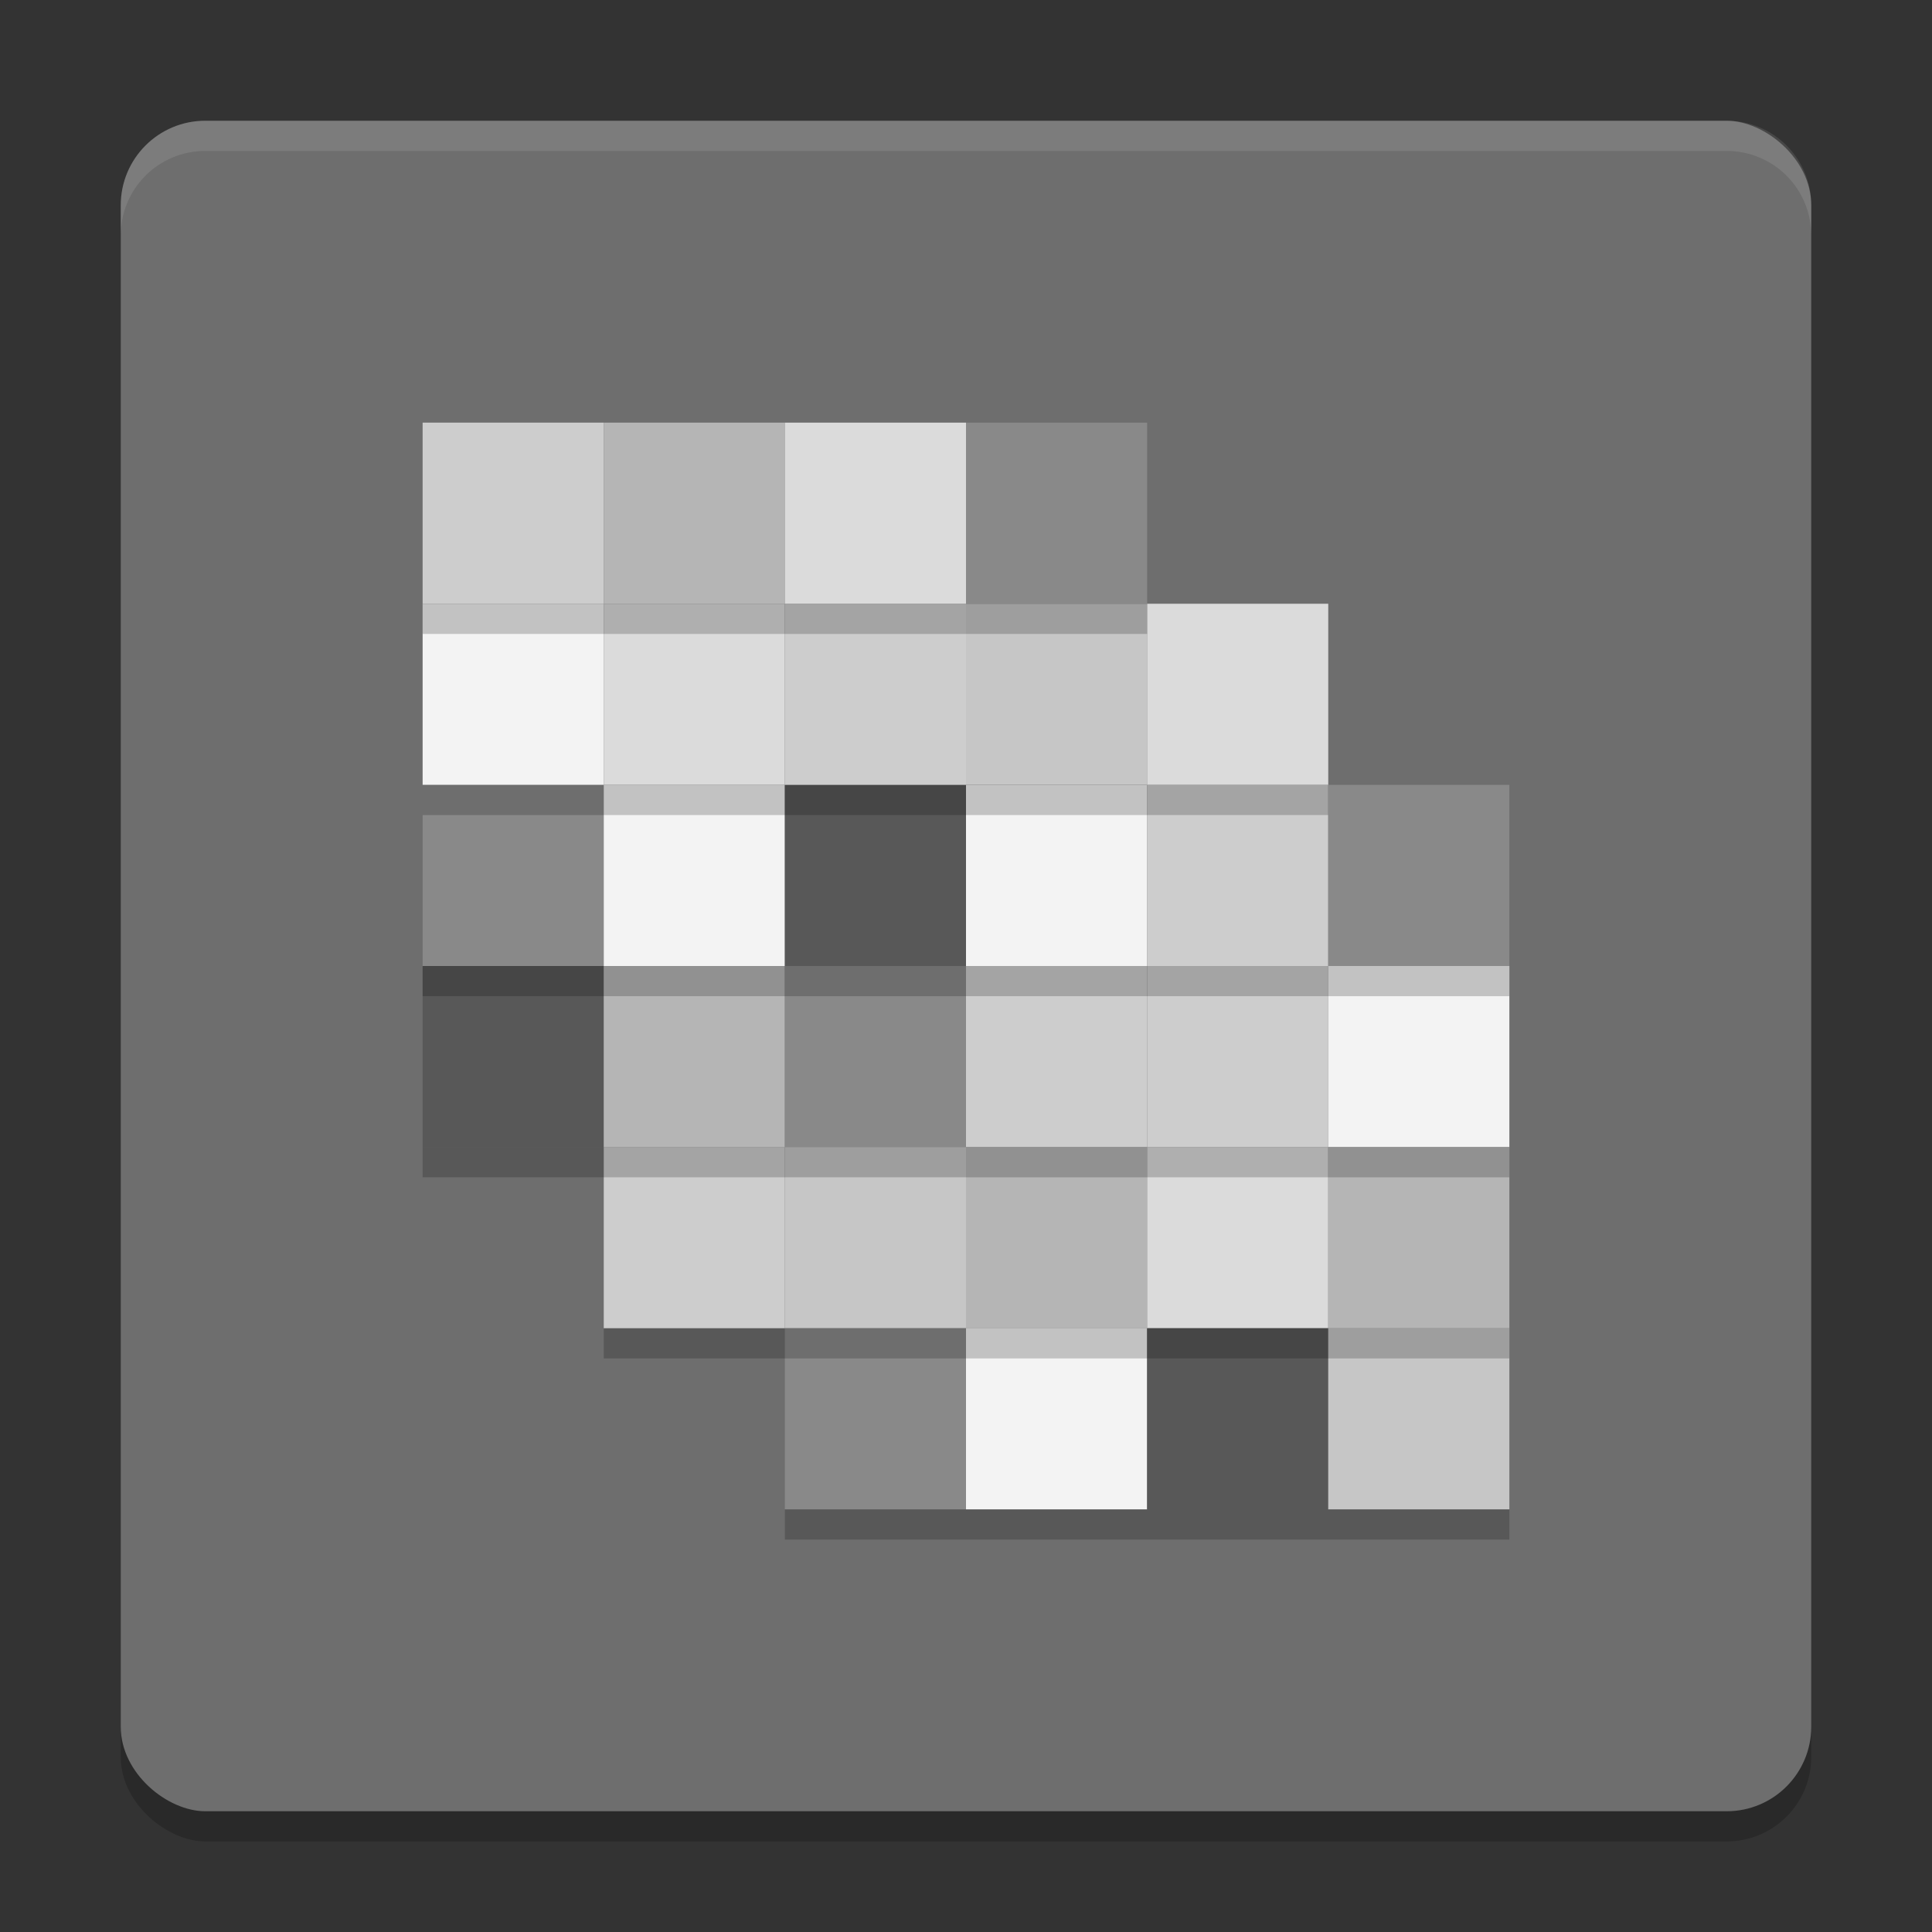 <svg xmlns="http://www.w3.org/2000/svg" width="64" height="64" version="1">
 <rect width="100%" height="100%" fill="#333333" stroke="none"/>
 <rect style="opacity:0.2" width="56" height="56" x="-61" y="-60" rx="2.8" ry="2.8" transform="matrix(0,-1,-1,0,0,0)"/>
 <rect style="fill:#6e6e6e" width="56" height="56" x="-60" y="-60" rx="2.8" ry="2.8" transform="matrix(0,-1,-1,0,0,0)"/>
 <rect style="fill:#585858" width="6" height="6" x="14" y="32"/>
 <rect style="fill:#b5b5b5" width="6" height="6" x="20" y="32"/>
 <rect style="fill:#898989" width="6" height="6" x="26" y="32"/>
 <rect style="fill:#cdcdcd" width="6" height="6" x="32" y="32"/>
 <rect style="fill:#cdcdcd" width="6" height="6" x="38" y="32"/>
 <rect style="fill:#f3f3f3" width="6" height="6" x="44" y="32"/>
 <rect style="fill:#898989" width="6" height="6" x="14" y="26"/>
 <rect style="fill:#f3f3f3" width="6" height="6" x="20" y="26"/>
 <rect style="fill:#585858" width="6" height="6" x="26" y="26"/>
 <rect style="fill:#f3f3f3" width="6" height="6" x="32" y="26"/>
 <rect style="fill:#cdcdcd" width="6" height="6" x="38" y="26"/>
 <rect style="fill:#898989" width="6" height="6" x="44" y="26"/>
 <rect style="fill:#f3f3f3" width="6" height="6" x="14" y="20"/>
 <rect style="fill:#dbdbdb" width="6" height="6" x="20" y="20"/>
 <rect style="fill:#cdcdcd" width="6" height="6" x="26" y="20"/>
 <rect style="fill:#c6c6c6" width="6" height="6" x="32" y="20"/>
 <rect style="fill:#dbdbdb" width="6" height="6" x="38" y="20"/>
 <rect style="fill:#cdcdcd" width="6" height="6" x="20" y="38"/>
 <rect style="fill:#c6c6c6" width="6" height="6" x="26" y="38"/>
 <rect style="fill:#b5b5b5" width="6" height="6" x="32" y="38"/>
 <rect style="fill:#dbdbdb" width="6" height="6" x="38" y="38"/>
 <rect style="fill:#b5b5b5" width="6" height="6" x="44" y="38"/>
 <rect style="fill:#898989" width="6" height="6" x="26" y="44"/>
 <rect style="fill:#f3f3f3" width="6" height="6" x="32" y="44"/>
 <rect style="fill:#585858" width="6" height="6" x="38" y="44"/>
 <rect style="fill:#c6c6c6" width="6" height="6" x="44" y="44"/>
 <rect style="fill:#cdcdcd" width="6" height="6" x="14" y="14"/>
 <rect style="fill:#b5b5b5" width="6" height="6" x="20" y="14"/>
 <rect style="fill:#dbdbdb" width="6" height="6" x="26" y="14"/>
 <rect style="fill:#898989" width="6" height="6" x="32" y="14"/>
 <rect style="opacity:0.2" width="24" height="1" x="14" y="20"/>
 <rect style="opacity:0.2" width="30" height="1" x="14" y="26"/>
 <rect style="opacity:0.2" width="36" height="1" x="14" y="32"/>
 <rect style="opacity:0.2" width="36" height="1" x="14" y="38"/>
 <rect style="opacity:0.2" width="30" height="1" x="20" y="44"/>
 <rect style="opacity:0.2" width="24" height="1" x="26" y="50"/>
 <path style="opacity:0.1;fill:#ffffff" d="M 6.801 4 C 5.25 4 4 5.25 4 6.801 L 4 7.801 C 4 6.25 5.25 5 6.801 5 L 57.199 5 C 58.75 5 60 6.25 60 7.801 L 60 6.801 C 60 5.25 58.75 4 57.199 4 L 6.801 4 z"/>
</svg>
